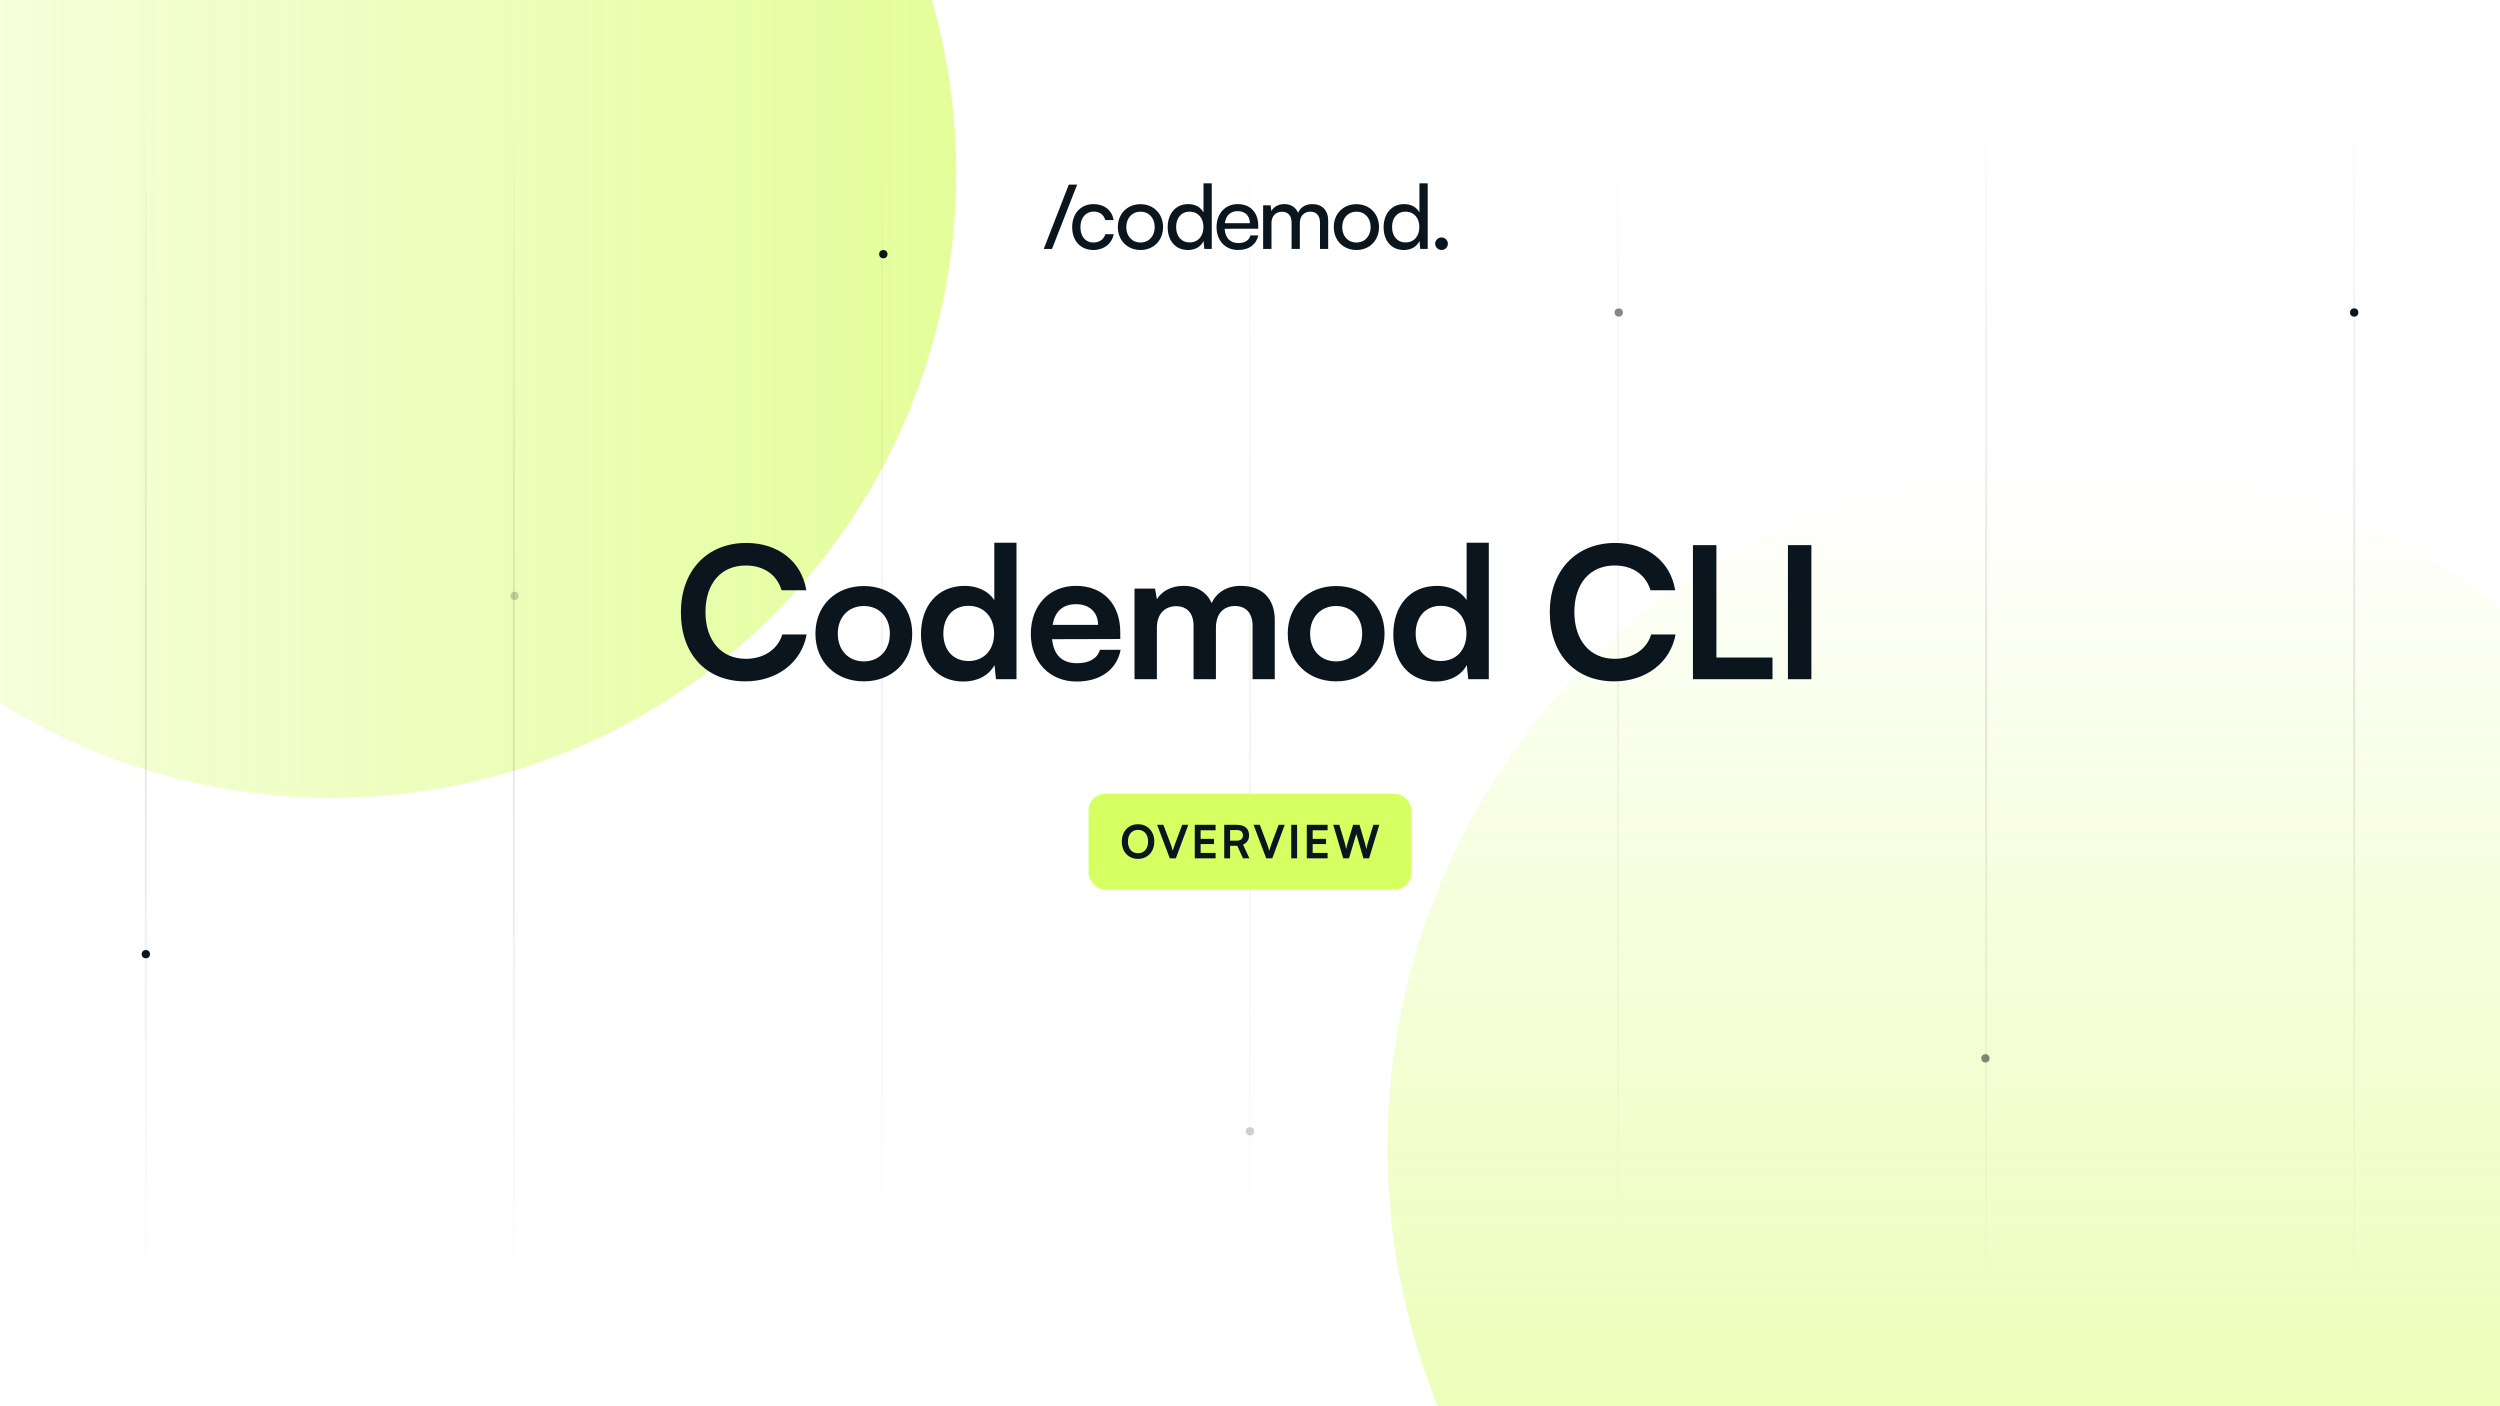 <svg width="1200" height="675" viewBox="0 0 1200 675" fill="none" xmlns="http://www.w3.org/2000/svg">
<g clip-path="url(#clip0_1091_1010)">
<rect width="1200" height="675" fill="white"/>
<g opacity="0.4" filter="url(#filter0_f_1091_1010)">
<circle cx="159" cy="83" r="300" transform="rotate(90 159 83)" fill="url(#paint0_linear_1091_1010)"/>
</g>
<g opacity="0.4" filter="url(#filter1_f_1091_1010)">
<ellipse cx="996" cy="551" rx="330" ry="330" transform="rotate(-180 996 551)" fill="url(#paint1_linear_1091_1010)"/>
</g>
<path opacity="0.1" d="M70 48V628" stroke="url(#paint2_linear_1091_1010)"/>
<path opacity="0.1" d="M246.668 48V628" stroke="url(#paint3_linear_1091_1010)"/>
<path opacity="0.05" d="M423.332 48V628" stroke="url(#paint4_linear_1091_1010)"/>
<path opacity="0.05" d="M600 48V628" stroke="url(#paint5_linear_1091_1010)"/>
<path opacity="0.05" d="M776.668 48V628" stroke="url(#paint6_linear_1091_1010)"/>
<path opacity="0.1" d="M953.332 48V628" stroke="url(#paint7_linear_1091_1010)"/>
<path opacity="0.1" d="M1130 48V628" stroke="url(#paint8_linear_1091_1010)"/>
<circle opacity="0.2" cx="600" cy="543" r="2" fill="#0B151E"/>
<circle cx="424" cy="122" r="2" fill="#0B151E"/>
<circle opacity="0.2" cx="247" cy="286" r="2" fill="#0B151E"/>
<circle cx="70" cy="458" r="2" fill="#0B151E"/>
<circle opacity="0.5" cx="777" cy="150" r="2" fill="#0B151E"/>
<circle opacity="0.5" cx="953" cy="508" r="2" fill="#0B151E"/>
<circle cx="1130" cy="150" r="2" fill="#0B151E"/>
<path d="M357.722 327.056C338.978 327.056 326.834 314.032 326.834 293.88C326.834 273.904 339.418 260.616 358.25 260.616C373.474 260.616 384.826 269.504 387.026 283.32H375.146C372.946 275.84 366.522 271.44 357.986 271.44C346.106 271.44 338.626 280.064 338.626 293.792C338.626 307.432 346.194 316.232 357.986 316.232C366.698 316.232 373.386 311.656 375.498 304.528H387.202C384.738 318.08 372.946 327.056 357.722 327.056ZM391.407 304.176C391.407 290.624 401.175 281.296 414.639 281.296C428.103 281.296 437.871 290.624 437.871 304.176C437.871 317.728 428.103 327.056 414.639 327.056C401.175 327.056 391.407 317.728 391.407 304.176ZM402.143 304.176C402.143 312.096 407.247 317.464 414.639 317.464C422.031 317.464 427.135 312.096 427.135 304.176C427.135 296.256 422.031 290.888 414.639 290.888C407.247 290.888 402.143 296.256 402.143 304.176ZM462.485 327.144C449.901 327.144 442.069 317.904 442.069 304.44C442.069 290.888 449.989 281.208 463.101 281.208C469.173 281.208 474.541 283.76 477.269 288.072V260.528H487.917V326H478.061L477.357 319.224C474.717 324.24 469.085 327.144 462.485 327.144ZM464.861 317.288C472.341 317.288 477.181 311.92 477.181 304.088C477.181 296.256 472.341 290.8 464.861 290.8C457.381 290.8 452.805 296.344 452.805 304.088C452.805 311.832 457.381 317.288 464.861 317.288ZM516.793 327.144C503.857 327.144 494.793 317.728 494.793 304.264C494.793 290.624 503.681 281.208 516.441 281.208C529.465 281.208 537.737 289.92 537.737 303.472V306.728L505.001 306.816C505.793 314.472 509.841 318.344 516.969 318.344C522.865 318.344 526.737 316.056 527.969 311.92H537.913C536.065 321.424 528.145 327.144 516.793 327.144ZM516.529 290.008C510.193 290.008 506.321 293.44 505.265 299.952H527.089C527.089 293.968 522.953 290.008 516.529 290.008ZM555.306 326H544.57V282.528H554.426L555.306 287.632C557.506 284.024 561.906 281.208 568.154 281.208C574.754 281.208 579.33 284.464 581.618 289.48C583.818 284.464 588.922 281.208 595.522 281.208C606.082 281.208 611.89 287.544 611.89 297.576V326H601.242V300.392C601.242 294.144 597.898 290.888 592.794 290.888C587.602 290.888 583.642 294.232 583.642 301.36V326H572.906V300.304C572.906 294.232 569.65 290.976 564.546 290.976C559.442 290.976 555.306 294.32 555.306 301.36V326ZM618.117 304.176C618.117 290.624 627.885 281.296 641.349 281.296C654.813 281.296 664.581 290.624 664.581 304.176C664.581 317.728 654.813 327.056 641.349 327.056C627.885 327.056 618.117 317.728 618.117 304.176ZM628.853 304.176C628.853 312.096 633.957 317.464 641.349 317.464C648.741 317.464 653.845 312.096 653.845 304.176C653.845 296.256 648.741 290.888 641.349 290.888C633.957 290.888 628.853 296.256 628.853 304.176ZM689.195 327.144C676.611 327.144 668.779 317.904 668.779 304.44C668.779 290.888 676.699 281.208 689.811 281.208C695.883 281.208 701.251 283.76 703.979 288.072V260.528H714.627V326H704.771L704.067 319.224C701.427 324.24 695.795 327.144 689.195 327.144ZM691.571 317.288C699.051 317.288 703.891 311.92 703.891 304.088C703.891 296.256 699.051 290.8 691.571 290.8C684.091 290.8 679.515 296.344 679.515 304.088C679.515 311.832 684.091 317.288 691.571 317.288ZM774.79 327.056C756.046 327.056 743.902 314.032 743.902 293.88C743.902 273.904 756.486 260.616 775.318 260.616C790.542 260.616 801.894 269.504 804.094 283.32H792.214C790.014 275.84 783.59 271.44 775.054 271.44C763.174 271.44 755.694 280.064 755.694 293.792C755.694 307.432 763.262 316.232 775.054 316.232C783.766 316.232 790.454 311.656 792.566 304.528H804.27C801.806 318.08 790.014 327.056 774.79 327.056ZM823.875 261.672V315.616H850.803V326H812.611V261.672H823.875ZM869.467 261.672V326H858.203V261.672H869.467Z" fill="#0B151E"/>
<rect x="522.5" y="381" width="155" height="46" rx="8" fill="#D6FF62"/>
<path d="M554.061 403.948C554.061 408.832 550.849 412.264 546.229 412.264C541.631 412.264 538.463 408.854 538.463 403.948C538.463 399.064 541.653 395.632 546.251 395.632C550.849 395.632 554.061 399.042 554.061 403.948ZM551.091 403.948C551.091 400.516 549.199 398.338 546.251 398.338C543.303 398.338 541.411 400.516 541.411 403.948C541.411 407.38 543.303 409.558 546.251 409.558C549.199 409.558 551.091 407.336 551.091 403.948ZM561.497 412L555.425 395.918H558.417L561.937 405.18C562.289 406.148 562.597 407.094 562.949 408.392C563.345 406.984 563.675 405.994 563.983 405.18L567.459 395.918H570.385L564.401 412H561.497ZM583.479 412H573.491V395.918H583.479V398.514H576.307V402.65H582.731V405.136H576.307V409.404H583.479V412ZM590.448 412H587.632V395.918H593.77C597.422 395.918 599.556 397.766 599.556 400.934C599.556 403.09 598.544 404.63 596.652 405.4L599.71 412H596.63L593.902 405.994H590.448V412ZM590.448 398.426V403.508H593.77C595.552 403.508 596.608 402.562 596.608 400.934C596.608 399.328 595.552 398.426 593.77 398.426H590.448ZM607.787 412L601.715 395.918H604.707L608.227 405.18C608.579 406.148 608.887 407.094 609.239 408.392C609.635 406.984 609.965 405.994 610.273 405.18L613.749 395.918H616.675L610.691 412H607.787ZM622.598 395.918V412H619.782V395.918H622.598ZM637.25 412H627.262V395.918H637.25V398.514H630.078V402.65H636.502V405.136H630.078V409.404H637.25V412ZM644.747 412L639.951 395.918H642.877L645.429 404.41C645.671 405.29 645.913 406.192 646.155 407.6C646.419 406.17 646.661 405.334 646.947 404.41L649.477 395.918H652.579L655.065 404.41C655.329 405.312 655.571 406.236 655.835 407.6C656.143 406.104 656.363 405.246 656.605 404.432L659.201 395.918H662.061L657.177 412H654.449L651.017 400.296L647.519 412H644.747Z" fill="#0B151E"/>
<g clip-path="url(#clip1_1091_1010)">
<path d="M501 119.486L513.029 88.599H517.038L504.967 119.486H501Z" fill="#0B151E"/>
<path d="M524.876 97.968C530.123 97.968 533.791 100.962 534.517 105.626H530.508C529.825 102.974 527.692 101.561 525.005 101.561C521.209 101.561 518.607 104.47 518.607 109.005C518.607 113.54 521.038 116.406 524.835 116.406C527.693 116.406 529.826 114.909 530.551 112.427H534.561C533.75 116.962 529.869 119.999 524.835 119.999C518.692 119.999 514.641 115.636 514.641 109.047C514.641 102.458 518.778 97.967 524.879 97.967L524.876 97.968Z" fill="#0B151E"/>
<path d="M547.44 98.01C553.668 98.01 558.275 102.545 558.275 109.004C558.275 115.463 553.668 119.999 547.44 119.999C541.211 119.999 536.562 115.463 536.562 109.004C536.562 102.545 541.169 98.01 547.44 98.01ZM547.44 116.406C551.449 116.406 554.265 113.368 554.265 109.004C554.265 104.641 551.449 101.603 547.44 101.603C543.43 101.603 540.614 104.641 540.614 109.004C540.614 113.368 543.387 116.406 547.44 116.406Z" fill="#0B151E"/>
<path d="M560.488 109.09C560.488 102.673 564.2 97.968 570.385 97.968C573.584 97.968 576.272 99.379 577.679 101.946V88H581.647V119.486H578.064L577.723 115.679C576.358 118.545 573.542 120 570.215 120C564.158 120 560.489 115.465 560.489 109.091L560.488 109.09ZM577.636 108.962C577.636 104.685 575.119 101.604 571.024 101.604C566.929 101.604 564.54 104.685 564.54 108.962C564.54 113.24 566.929 116.363 571.024 116.363C575.119 116.363 577.636 113.325 577.636 108.962Z" fill="#0B151E"/>
<path d="M583.949 109.048C583.949 102.503 588.087 97.968 594.144 97.968C600.201 97.968 603.955 102.075 603.955 108.278V109.775L587.831 109.817C588.13 114.224 590.433 116.662 594.401 116.662C597.514 116.662 599.562 115.379 600.244 112.983H603.998C602.975 117.475 599.476 119.999 594.315 119.999C588.172 119.999 583.949 115.55 583.949 109.047V109.048ZM587.917 107.123H599.947C599.947 103.658 597.686 101.348 594.145 101.348C590.605 101.348 588.429 103.444 587.917 107.123Z" fill="#0B151E"/>
<path d="M606.301 119.486V98.566H609.883L610.267 101.304C611.333 99.337 613.552 97.968 616.495 97.968C619.737 97.968 622.041 99.593 623.107 102.203C624.089 99.593 626.606 97.968 629.847 97.968C634.625 97.968 637.525 100.962 637.525 105.796V119.486H633.601V106.78C633.601 103.486 631.767 101.604 628.951 101.604C625.922 101.604 623.918 103.744 623.918 107.08V119.486H619.95V106.738C619.95 103.444 618.158 101.647 615.344 101.647C612.315 101.647 610.31 103.743 610.31 107.079V119.485H606.301V119.486Z" fill="#0B151E"/>
<path d="M651.088 98.01C657.317 98.01 661.923 102.545 661.923 109.004C661.923 115.463 657.317 119.999 651.088 119.999C644.86 119.999 640.211 115.463 640.211 109.004C640.211 102.545 644.817 98.01 651.088 98.01ZM651.088 116.406C655.098 116.406 657.913 113.368 657.913 109.004C657.913 104.641 655.098 101.603 651.088 101.603C647.079 101.603 644.263 104.641 644.263 109.004C644.263 113.368 647.035 116.406 651.088 116.406Z" fill="#0B151E"/>
<path d="M664.137 109.09C664.137 102.673 667.848 97.968 674.033 97.968C677.233 97.968 679.921 99.379 681.328 101.946V88H685.295V119.486H681.713L681.371 115.679C680.006 118.545 677.19 120 673.863 120C667.806 120 664.138 115.465 664.138 109.091L664.137 109.09ZM681.285 108.962C681.285 104.685 678.768 101.604 674.673 101.604C670.577 101.604 668.189 104.685 668.189 108.962C668.189 113.24 670.577 116.363 674.673 116.363C678.768 116.363 681.285 113.325 681.285 108.962Z" fill="#0B151E"/>
<path d="M688.879 117.006C688.879 115.337 690.286 113.968 691.95 113.968C693.614 113.968 694.979 115.337 694.979 117.006C694.979 118.675 693.572 120 691.95 120C690.328 120 688.879 118.631 688.879 117.006Z" fill="#0B151E"/>
</g>
</g>
<defs>
<filter id="filter0_f_1091_1010" x="-409.858" y="-485.858" width="1137.72" height="1137.72" filterUnits="userSpaceOnUse" color-interpolation-filters="sRGB">
<feFlood flood-opacity="0" result="BackgroundImageFix"/>
<feBlend mode="normal" in="SourceGraphic" in2="BackgroundImageFix" result="shape"/>
<feGaussianBlur stdDeviation="134.429" result="effect1_foregroundBlur_1091_1010"/>
</filter>
<filter id="filter1_f_1091_1010" x="458.032" y="13.032" width="1075.94" height="1075.94" filterUnits="userSpaceOnUse" color-interpolation-filters="sRGB">
<feFlood flood-opacity="0" result="BackgroundImageFix"/>
<feBlend mode="normal" in="SourceGraphic" in2="BackgroundImageFix" result="shape"/>
<feGaussianBlur stdDeviation="103.984" result="effect1_foregroundBlur_1091_1010"/>
</filter>
<linearGradient id="paint0_linear_1091_1010" x1="159" y1="-217" x2="159" y2="383" gradientUnits="userSpaceOnUse">
<stop stop-color="#BBFC03"/>
<stop offset="1" stop-color="#BBFC03" stop-opacity="0.17"/>
</linearGradient>
<linearGradient id="paint1_linear_1091_1010" x1="996" y1="221" x2="996" y2="881" gradientUnits="userSpaceOnUse">
<stop stop-color="#BBFC03"/>
<stop offset="1" stop-color="#BBFC03" stop-opacity="0"/>
</linearGradient>
<linearGradient id="paint2_linear_1091_1010" x1="70" y1="48.373" x2="82.559" y2="627.728" gradientUnits="userSpaceOnUse">
<stop stop-color="#0B151E" stop-opacity="0"/>
<stop offset="0.165" stop-color="#0B151E" stop-opacity="0.451"/>
<stop offset="0.495" stop-color="#0B151E"/>
<stop offset="0.775" stop-color="#0B151E" stop-opacity="0.453"/>
<stop offset="1" stop-color="#0B151E" stop-opacity="0"/>
</linearGradient>
<linearGradient id="paint3_linear_1091_1010" x1="246.668" y1="48.373" x2="259.227" y2="627.728" gradientUnits="userSpaceOnUse">
<stop stop-color="#0B151E" stop-opacity="0"/>
<stop offset="0.165" stop-color="#0B151E" stop-opacity="0.451"/>
<stop offset="0.495" stop-color="#0B151E"/>
<stop offset="0.775" stop-color="#0B151E" stop-opacity="0.453"/>
<stop offset="1" stop-color="#0B151E" stop-opacity="0"/>
</linearGradient>
<linearGradient id="paint4_linear_1091_1010" x1="423.332" y1="48.373" x2="435.891" y2="627.728" gradientUnits="userSpaceOnUse">
<stop stop-color="#0B151E" stop-opacity="0"/>
<stop offset="0.165" stop-color="#0B151E" stop-opacity="0.451"/>
<stop offset="0.495" stop-color="#0B151E"/>
<stop offset="0.775" stop-color="#0B151E" stop-opacity="0.453"/>
<stop offset="1" stop-color="#0B151E" stop-opacity="0"/>
</linearGradient>
<linearGradient id="paint5_linear_1091_1010" x1="600" y1="48.373" x2="612.559" y2="627.728" gradientUnits="userSpaceOnUse">
<stop stop-color="#0B151E" stop-opacity="0"/>
<stop offset="0.165" stop-color="#0B151E" stop-opacity="0.451"/>
<stop offset="0.495" stop-color="#0B151E"/>
<stop offset="0.775" stop-color="#0B151E" stop-opacity="0.453"/>
<stop offset="1" stop-color="#0B151E" stop-opacity="0"/>
</linearGradient>
<linearGradient id="paint6_linear_1091_1010" x1="776.668" y1="48.373" x2="789.227" y2="627.728" gradientUnits="userSpaceOnUse">
<stop stop-color="#0B151E" stop-opacity="0"/>
<stop offset="0.165" stop-color="#0B151E" stop-opacity="0.451"/>
<stop offset="0.495" stop-color="#0B151E"/>
<stop offset="0.775" stop-color="#0B151E" stop-opacity="0.453"/>
<stop offset="1" stop-color="#0B151E" stop-opacity="0"/>
</linearGradient>
<linearGradient id="paint7_linear_1091_1010" x1="953.332" y1="48.373" x2="965.891" y2="627.728" gradientUnits="userSpaceOnUse">
<stop stop-color="#0B151E" stop-opacity="0"/>
<stop offset="0.165" stop-color="#0B151E" stop-opacity="0.451"/>
<stop offset="0.495" stop-color="#0B151E"/>
<stop offset="0.775" stop-color="#0B151E" stop-opacity="0.453"/>
<stop offset="1" stop-color="#0B151E" stop-opacity="0"/>
</linearGradient>
<linearGradient id="paint8_linear_1091_1010" x1="1130" y1="48.373" x2="1142.56" y2="627.728" gradientUnits="userSpaceOnUse">
<stop stop-color="#0B151E" stop-opacity="0"/>
<stop offset="0.165" stop-color="#0B151E" stop-opacity="0.451"/>
<stop offset="0.495" stop-color="#0B151E"/>
<stop offset="0.775" stop-color="#0B151E" stop-opacity="0.453"/>
<stop offset="1" stop-color="#0B151E" stop-opacity="0"/>
</linearGradient>
<clipPath id="clip0_1091_1010">
<rect width="1200" height="675" fill="white"/>
</clipPath>
<clipPath id="clip1_1091_1010">
<rect width="194" height="32" fill="white" transform="translate(501 88)"/>
</clipPath>
</defs>
</svg>
